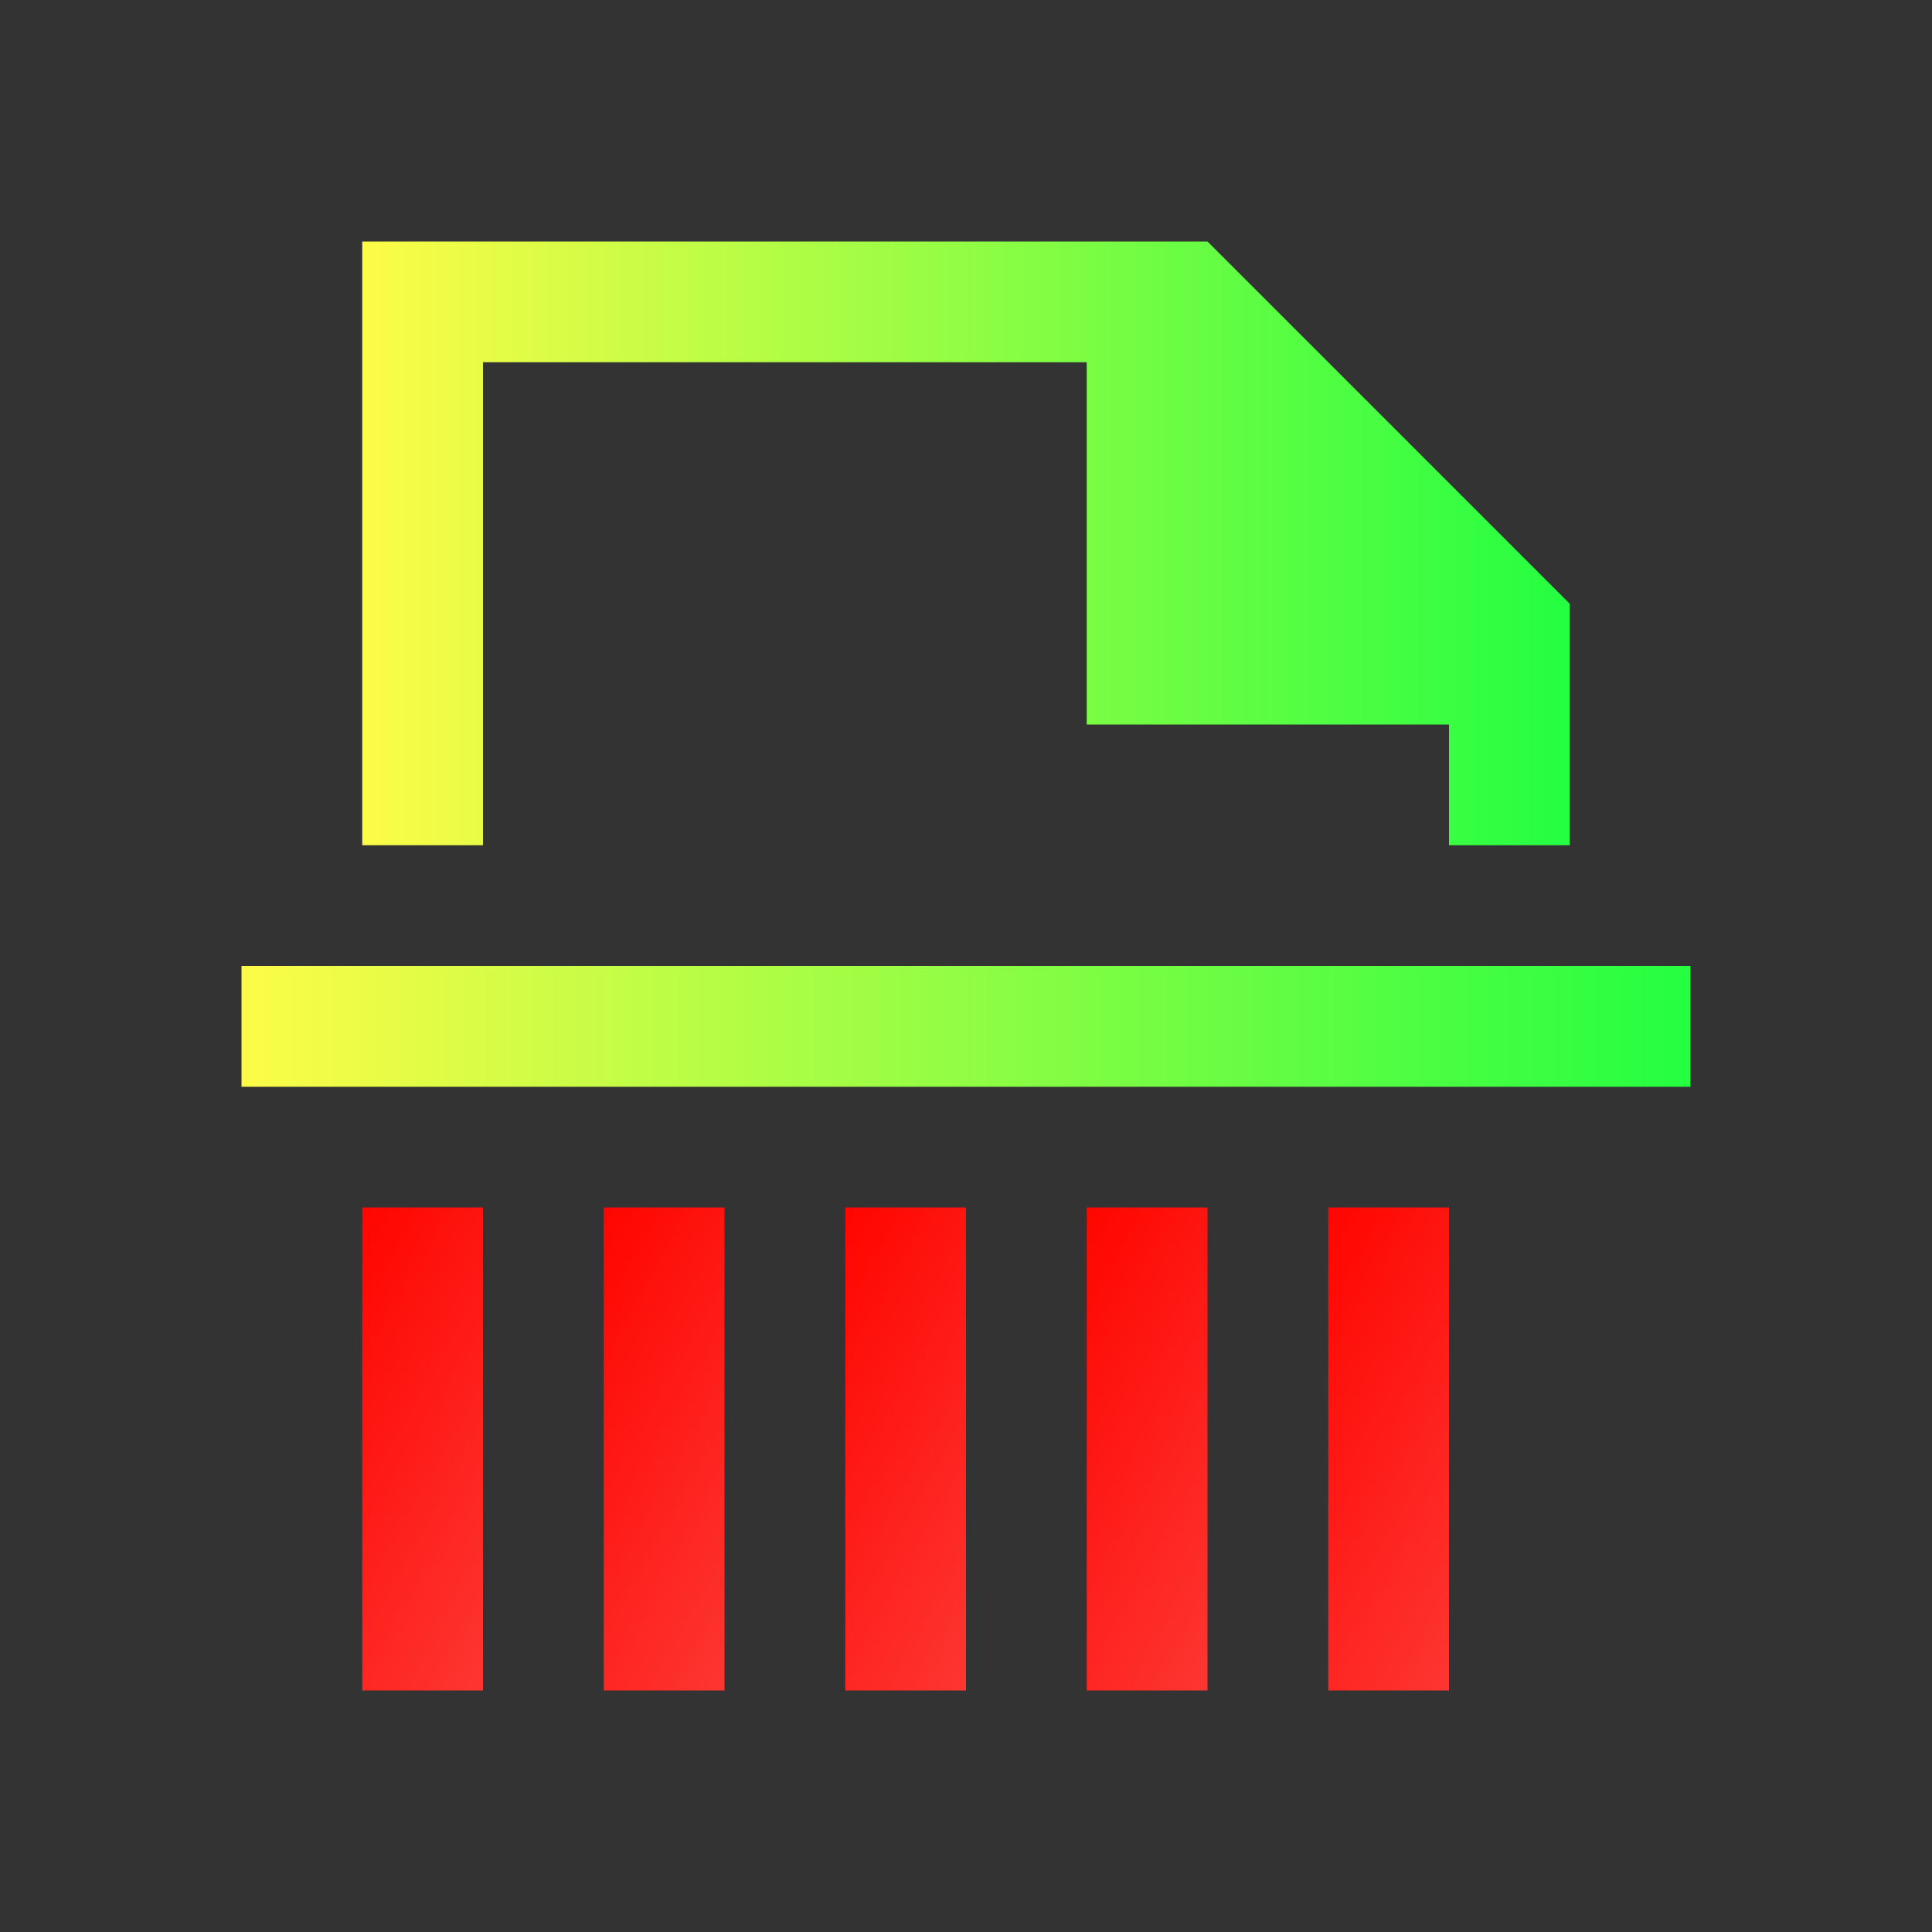 <svg width="16" height="16" viewBox="0 0 16 16" fill="none" xmlns="http://www.w3.org/2000/svg">
<rect x="0" y="0" width="16" height="16" fill="#333333" stroke="none"/>
<path d="M3 2V7H4V3H9V6H12V7H13V5L10 2H3Z" fill="url(#paint0_linear_10_9539)"/>
<path d="M2 8H14V9H2V8Z" fill="url(#paint1_linear_10_9539)"/>
<path d="M3 10L4 10L4 14L3 14L3 10Z" fill="url(#paint2_linear_10_9539)"/>
<path d="M5 10L6 10L6 14L5 14L5 10Z" fill="url(#paint3_linear_10_9539)"/>
<path d="M7 10L8 10L8 14L7 14L7 10Z" fill="url(#paint4_linear_10_9539)"/>
<path d="M9 10L10 10L10 14L9 14L9 10Z" fill="url(#paint5_linear_10_9539)"/>
<path d="M11 10L12 10L12 14L11 14L11 10Z" fill="url(#paint6_linear_10_9539)"/>
<defs>
<linearGradient id="paint0_linear_10_9539" x1="3" y1="4.5" x2="13" y2="4.5" gradientUnits="userSpaceOnUse">
<stop stop-color="#FDFC47"/>
<stop offset="1" stop-color="#24FE41"/>
</linearGradient>
<linearGradient id="paint1_linear_10_9539" x1="2" y1="8.5" x2="14" y2="8.5" gradientUnits="userSpaceOnUse">
<stop stop-color="#FDFC47"/>
<stop offset="1" stop-color="#24FE41"/>
</linearGradient>
<linearGradient id="paint2_linear_10_9539" x1="3" y1="10" x2="5.469" y2="11.389" gradientUnits="userSpaceOnUse">
<stop stop-color="#FF0500"/>
<stop offset="1" stop-color="#FD3632"/>
</linearGradient>
<linearGradient id="paint3_linear_10_9539" x1="5" y1="10" x2="7.469" y2="11.389" gradientUnits="userSpaceOnUse">
<stop stop-color="#FF0500"/>
<stop offset="1" stop-color="#FD3632"/>
</linearGradient>
<linearGradient id="paint4_linear_10_9539" x1="7" y1="10" x2="9.469" y2="11.389" gradientUnits="userSpaceOnUse">
<stop stop-color="#FF0500"/>
<stop offset="1" stop-color="#FD3632"/>
</linearGradient>
<linearGradient id="paint5_linear_10_9539" x1="9" y1="10" x2="11.469" y2="11.389" gradientUnits="userSpaceOnUse">
<stop stop-color="#FF0500"/>
<stop offset="1" stop-color="#FD3632"/>
</linearGradient>
<linearGradient id="paint6_linear_10_9539" x1="11" y1="10" x2="13.469" y2="11.389" gradientUnits="userSpaceOnUse">
<stop stop-color="#FF0500"/>
<stop offset="1" stop-color="#FD3632"/>
</linearGradient>
</defs>
</svg>
